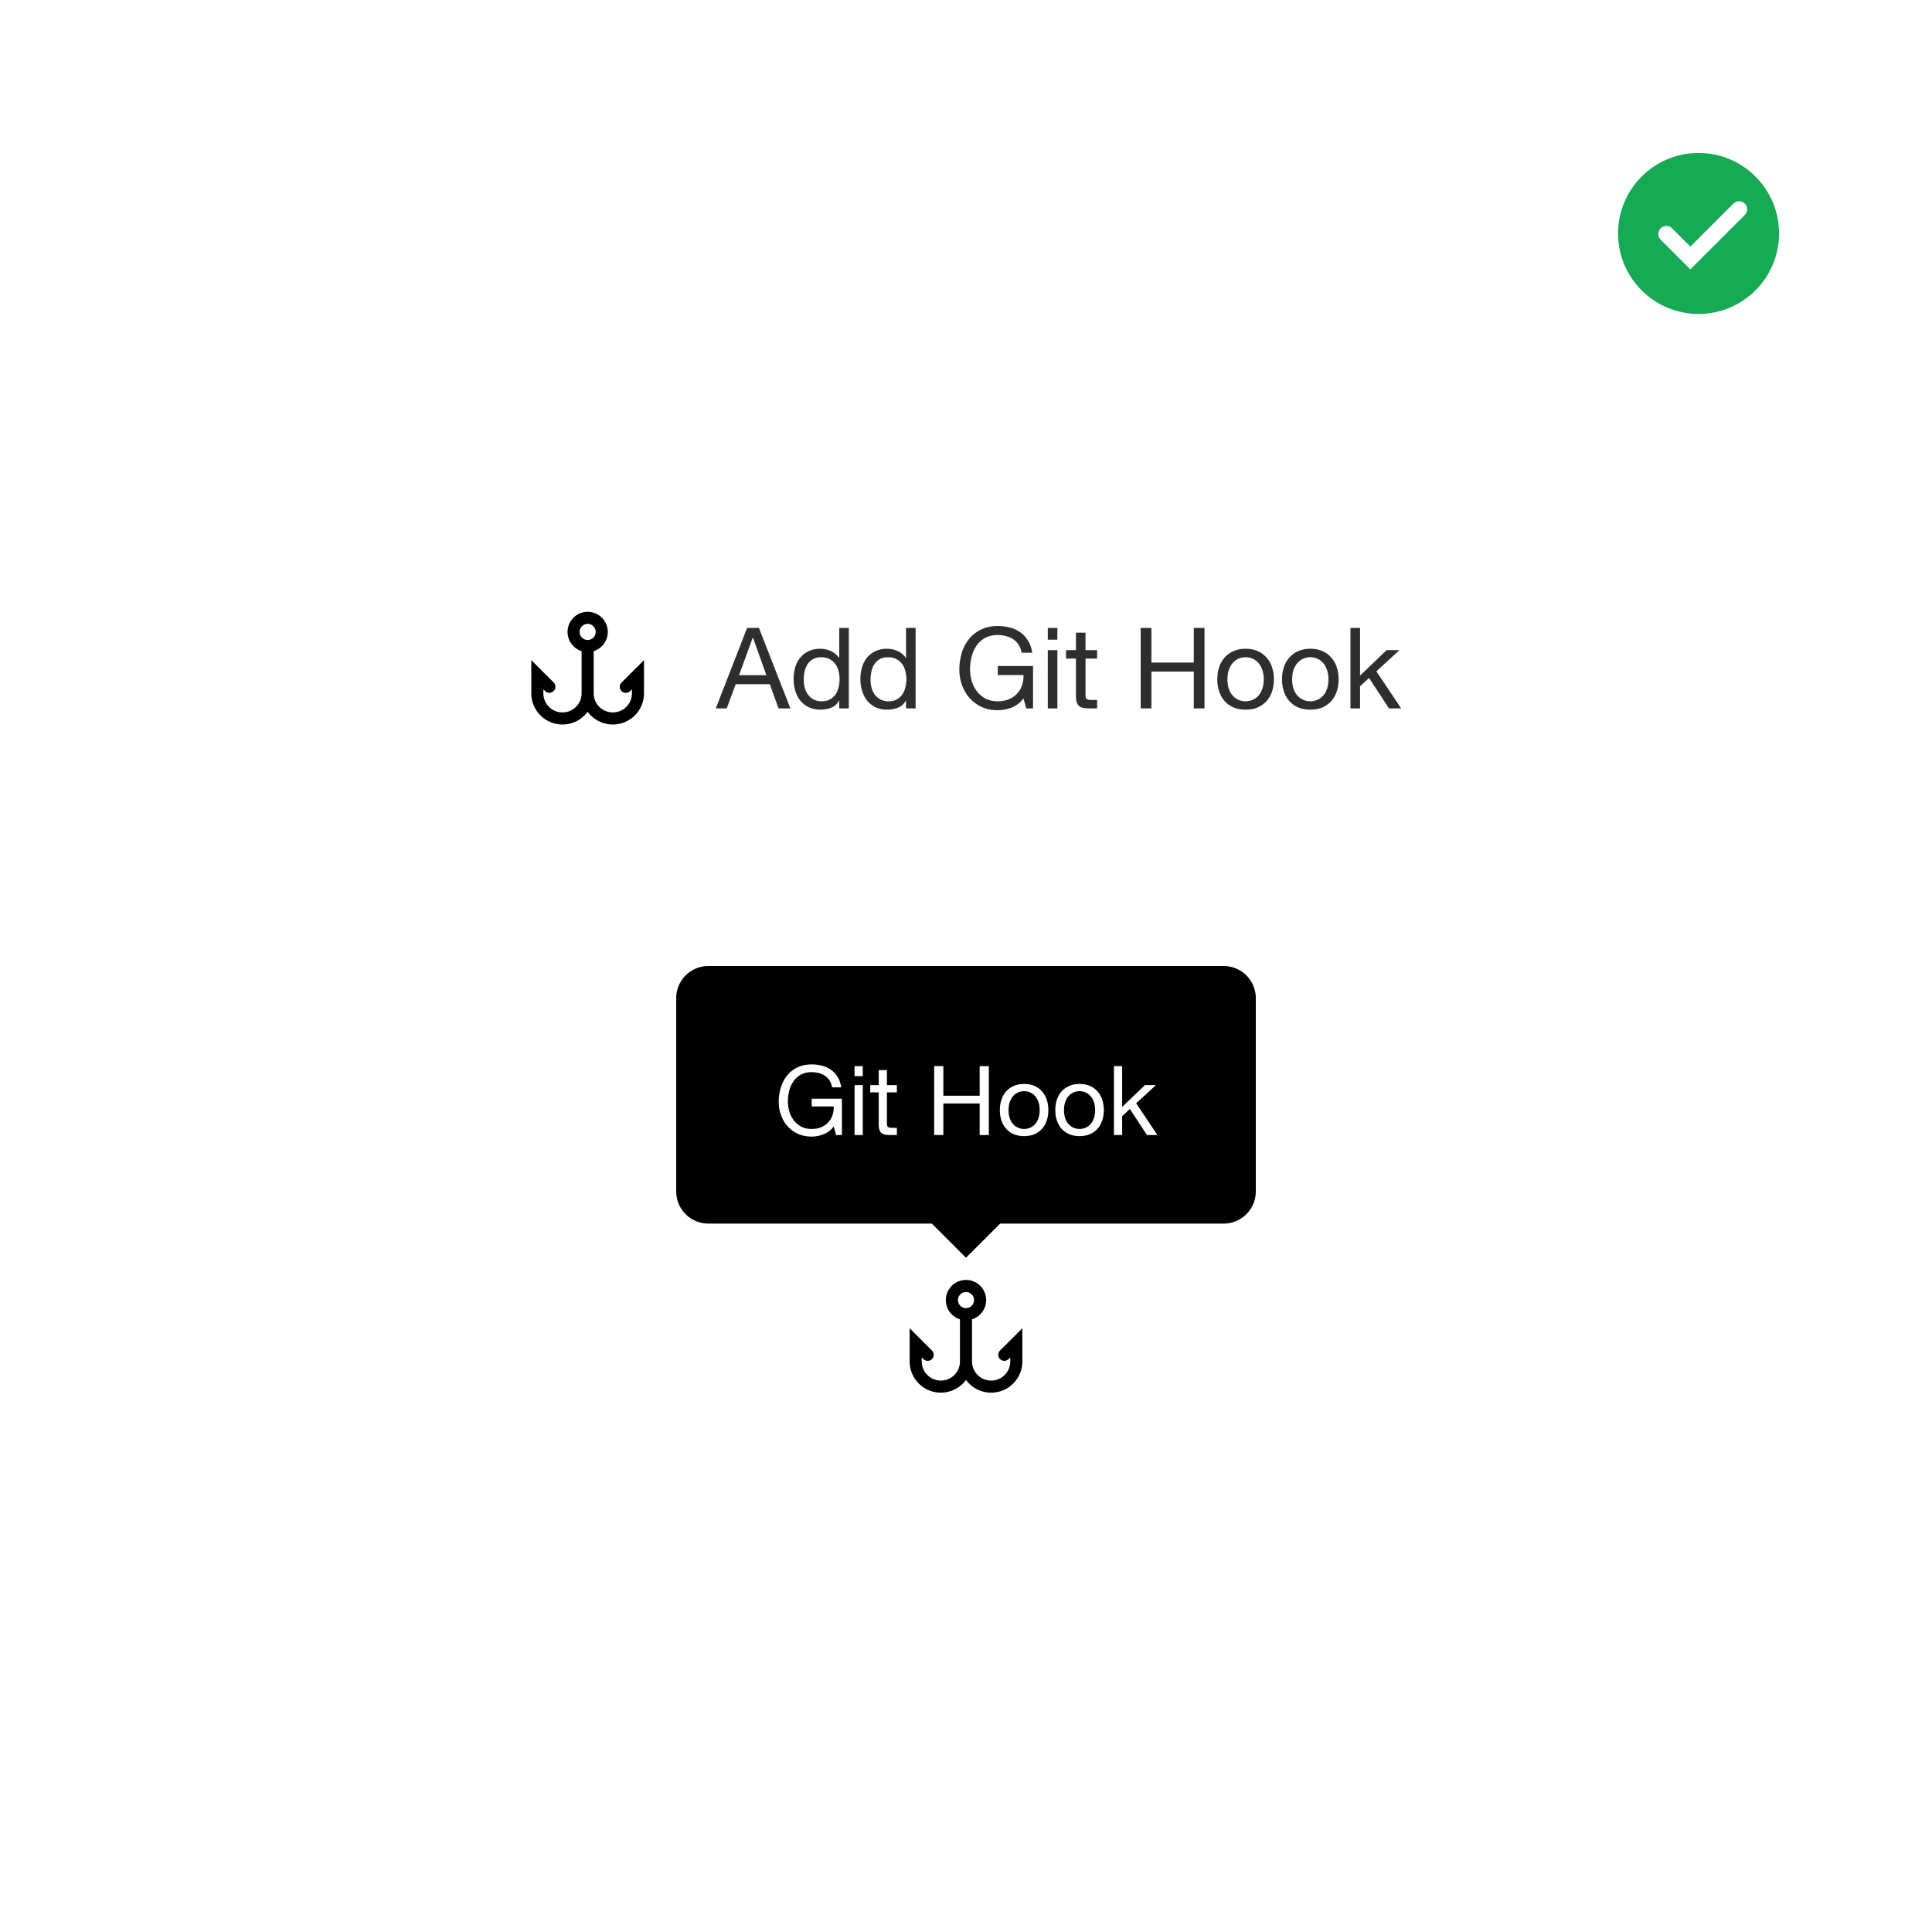 <svg width="240" height="240" viewBox="0 0 240 240" fill="none" xmlns="http://www.w3.org/2000/svg"><path fill="#fff" d="M0 0h240v240H0z"/><path fill-rule="evenodd" clip-rule="evenodd" d="M88 120a4 4 0 0 0-4 4v24a4 4 0 0 0 4 4h27.757l4.243 4.243 4.243-4.243H152a4 4 0 0 0 4-4v-24a4 4 0 0 0-4-4H88Z" fill="#000"/><path fill-rule="evenodd" clip-rule="evenodd" d="M102.318 140.898a2.849 2.849 0 0 0 1.248-.966l.3 1.068h.72v-4.512h-3.756v.96h2.736c.016.392-.036.758-.156 1.098a2.5 2.5 0 0 1-.534.888c-.236.252-.526.45-.87.594-.344.144-.74.216-1.188.216-.48 0-.902-.094-1.266-.282a2.764 2.764 0 0 1-.918-.756 3.369 3.369 0 0 1-.564-1.092 4.323 4.323 0 0 1-.192-1.29c0-.456.056-.902.168-1.338.112-.436.286-.824.522-1.164.236-.34.54-.614.912-.822.372-.208.818-.312 1.338-.312.32 0 .622.038.906.114.284.076.538.19.762.342.224.152.412.346.564.582.152.236.256.518.312.846h1.14c-.08-.504-.23-.934-.45-1.29a3.027 3.027 0 0 0-.816-.882 3.325 3.325 0 0 0-1.104-.51 5.164 5.164 0 0 0-1.314-.162c-.68 0-1.274.126-1.782.378s-.932.59-1.272 1.014c-.34.424-.596.918-.768 1.482a6.076 6.076 0 0 0-.258 1.782c0 .56.092 1.1.276 1.62.184.52.452.98.804 1.38.352.4.78.718 1.284.954s1.076.354 1.716.354c.504 0 1.004-.098 1.5-.294Zm3.84-7.218h1.02v-1.248h-1.02v1.248Zm0 1.116h1.02V141h-1.02v-6.204Zm5.256 0h-1.236v-1.86h-1.02v1.86h-1.056v.9h1.056v3.948c0 .288.028.52.084.696a.846.846 0 0 0 .258.408.996.996 0 0 0 .456.198c.188.036.414.054.678.054h.78v-.9h-.468c-.16 0-.29-.006-.39-.018a.504.504 0 0 1-.234-.078.297.297 0 0 1-.114-.168 1.113 1.113 0 0 1-.03-.288v-3.852h1.236v-.9Zm4.632-2.364h1.14v3.684h4.512v-3.684h1.14V141h-1.14v-3.924h-4.512V141h-1.14v-8.568Zm9.39 6.474c-.1-.292-.15-.626-.15-1.002s.05-.71.15-1.002c.1-.292.238-.538.414-.738.176-.2.382-.352.618-.456a1.84 1.84 0 0 1 .75-.156c.264 0 .514.052.75.156.236.104.442.256.618.456s.314.446.414.738c.1.292.15.626.15 1.002s-.05.71-.15 1.002c-.1.292-.238.536-.414.732a1.796 1.796 0 0 1-.618.45 1.84 1.84 0 0 1-.75.156 1.84 1.84 0 0 1-.75-.156 1.796 1.796 0 0 1-.618-.45 2.096 2.096 0 0 1-.414-.732Zm-1.23-1.002c0-.456.064-.882.192-1.278s.32-.74.576-1.032c.256-.292.572-.522.948-.69a3.148 3.148 0 0 1 1.296-.252c.496 0 .93.084 1.302.252.372.168.686.398.942.69.256.292.448.636.576 1.032.128.396.192.822.192 1.278 0 .456-.064.88-.192 1.272s-.32.734-.576 1.026c-.256.292-.57.52-.942.684-.372.164-.806.246-1.302.246-.488 0-.92-.082-1.296-.246a2.65 2.65 0 0 1-.948-.684 2.904 2.904 0 0 1-.576-1.026 4.075 4.075 0 0 1-.192-1.272Zm8.118 1.002c-.1-.292-.15-.626-.15-1.002s.05-.71.15-1.002c.1-.292.238-.538.414-.738.176-.2.382-.352.618-.456a1.84 1.84 0 0 1 .75-.156c.264 0 .514.052.75.156.236.104.442.256.618.456s.314.446.414.738c.1.292.15.626.15 1.002s-.05.71-.15 1.002c-.1.292-.238.536-.414.732a1.796 1.796 0 0 1-.618.45 1.84 1.84 0 0 1-.75.156 1.84 1.84 0 0 1-.75-.156 1.796 1.796 0 0 1-.618-.45 2.096 2.096 0 0 1-.414-.732Zm-1.23-1.002c0-.456.064-.882.192-1.278s.32-.74.576-1.032c.256-.292.572-.522.948-.69a3.148 3.148 0 0 1 1.296-.252c.496 0 .93.084 1.302.252.372.168.686.398.942.69.256.292.448.636.576 1.032.128.396.192.822.192 1.278 0 .456-.064.88-.192 1.272s-.32.734-.576 1.026c-.256.292-.57.52-.942.684-.372.164-.806.246-1.302.246-.488 0-.92-.082-1.296-.246a2.65 2.65 0 0 1-.948-.684 2.904 2.904 0 0 1-.576-1.026 4.075 4.075 0 0 1-.192-1.272Zm8.304-5.472h-1.02V141h1.02v-2.352l.96-.888 2.124 3.24h1.296l-2.64-3.948 2.46-2.256h-1.368l-2.832 2.712v-5.076Z" fill="#fff"/><path fill-rule="evenodd" clip-rule="evenodd" d="M120 160.5a1 1 0 1 1 0 2 1 1 0 0 1 0-2Zm0-1.5a2.5 2.5 0 0 1 .75 4.886v5.239a2.375 2.375 0 1 0 4.75 0v-.502l-.208.208a.75.75 0 1 1-1.061-1.061l1.489-1.488 1.28-1.28v4.123a3.875 3.875 0 0 1-7 2.292 3.875 3.875 0 0 1-7-2.292v-4.123l1.28 1.28 1.489 1.488a.75.75 0 1 1-1.061 1.061l-.208-.208v.502a2.375 2.375 0 1 0 4.75 0v-5.239A2.5 2.5 0 0 1 120 159ZM73 77.5a1 1 0 1 1 0 2 1 1 0 0 1 0-2Zm0-1.5a2.5 2.5 0 0 1 .75 4.885v5.24a2.375 2.375 0 1 0 4.75 0v-.502l-.208.208a.75.75 0 1 1-1.06-1.06l1.488-1.489 1.28-1.28v4.123a3.875 3.875 0 0 1-7 2.292 3.875 3.875 0 0 1-7-2.292v-4.123l1.28 1.28 1.489 1.489a.75.75 0 1 1-1.061 1.06l-.208-.208v.502a2.375 2.375 0 1 0 4.75 0v-5.24A2.501 2.501 0 0 1 73 76Z" fill="#000"/><path d="m91.814 83.87 1.694-4.662h.028l1.666 4.662h-3.388Zm.994-5.866L88.916 88h1.358l1.12-3.01h4.228L96.714 88h1.47l-3.906-9.996h-1.47Zm7.034 6.44c0-.355.037-.7.112-1.036.075-.336.196-.635.364-.896.168-.261.392-.471.672-.63.28-.159.621-.238 1.022-.238.411 0 .761.08 1.05.238.289.15.523.35.7.602.187.252.322.546.406.882a4.088 4.088 0 0 1 0 2.016 2.59 2.59 0 0 1-.378.882 2.075 2.075 0 0 1-.686.616c-.28.159-.621.238-1.022.238a2.17 2.17 0 0 1-1.008-.224c-.28-.15-.513-.35-.7-.602a2.884 2.884 0 0 1-.406-.854 3.976 3.976 0 0 1-.126-.994Zm5.6 3.556v-9.996h-1.19v3.724h-.028a1.79 1.79 0 0 0-.49-.532 2.305 2.305 0 0 0-.602-.35 2.829 2.829 0 0 0-.644-.196 3.528 3.528 0 0 0-.602-.056c-.551 0-1.036.103-1.456.308a2.949 2.949 0 0 0-1.036.812c-.27.336-.476.733-.616 1.19-.13.457-.196.943-.196 1.456s.07.999.21 1.456c.14.457.346.859.616 1.204.28.345.625.62 1.036.826.42.205.91.308 1.47.308.504 0 .966-.089 1.386-.266.42-.177.728-.467.924-.868h.028V88h1.19Zm2.699-3.556c0-.355.037-.7.112-1.036.075-.336.196-.635.364-.896.168-.261.392-.471.672-.63.28-.159.621-.238 1.022-.238.411 0 .761.08 1.05.238.289.15.523.35.7.602.187.252.322.546.406.882a4.088 4.088 0 0 1 0 2.016 2.59 2.59 0 0 1-.378.882 2.075 2.075 0 0 1-.686.616c-.28.159-.621.238-1.022.238a2.17 2.17 0 0 1-1.008-.224c-.28-.15-.513-.35-.7-.602a2.887 2.887 0 0 1-.406-.854 3.976 3.976 0 0 1-.126-.994Zm5.6 3.556v-9.996h-1.19v3.724h-.028a1.79 1.79 0 0 0-.49-.532 2.305 2.305 0 0 0-.602-.35 2.829 2.829 0 0 0-.644-.196 3.528 3.528 0 0 0-.602-.056c-.551 0-1.036.103-1.456.308a2.95 2.95 0 0 0-1.036.812 3.508 3.508 0 0 0-.616 1.19 5.264 5.264 0 0 0-.196 1.456c0 .513.07.999.21 1.456.14.457.345.859.616 1.204.28.345.625.62 1.036.826.42.205.91.308 1.47.308.504 0 .966-.089 1.386-.266.42-.177.728-.467.924-.868h.028V88h1.19Zm13.399-1.246.35 1.246h.84v-5.264h-4.382v1.12h3.192c.019.457-.042.887-.182 1.288a2.87 2.87 0 0 1-1.638 1.722c-.401.168-.863.252-1.386.252-.56 0-1.054-.107-1.484-.322a3.373 3.373 0 0 1-1.064-.882 4.048 4.048 0 0 1-.658-1.274 5.123 5.123 0 0 1-.224-1.512c0-.532.066-1.05.196-1.554.131-.513.332-.966.602-1.358.28-.401.635-.723 1.064-.966.439-.243.962-.364 1.568-.364.374 0 .724.047 1.05.14.336.084.635.215.896.392.262.177.481.406.658.686.178.27.299.597.364.98h1.33c-.093-.588-.27-1.087-.532-1.498a3.378 3.378 0 0 0-.952-1.036 3.687 3.687 0 0 0-1.288-.588 5.739 5.739 0 0 0-1.526-.196c-.793 0-1.488.15-2.086.448a4.374 4.374 0 0 0-1.484 1.176 5.292 5.292 0 0 0-.896 1.736 7.173 7.173 0 0 0-.294 2.072c0 .653.108 1.283.322 1.89.215.607.528 1.143.938 1.61.411.467.91.84 1.498 1.12.588.27 1.256.406 2.002.406.588 0 1.172-.112 1.75-.336a3.372 3.372 0 0 0 1.456-1.134Zm4.211-7.294v-1.456h-1.19v1.456h1.19Zm-1.19 1.302V88h1.19v-7.238h-1.19Zm4.686 0v-2.17h-1.19v2.17h-1.232v1.05h1.232v4.606c0 .336.032.607.098.812.065.205.163.364.294.476.14.112.317.191.532.238.224.037.49.056.798.056h.91v-1.05h-.546c-.187 0-.341-.005-.462-.014a.633.633 0 0 1-.266-.098.377.377 0 0 1-.14-.196 1.588 1.588 0 0 1-.028-.336v-4.494h1.442v-1.05h-1.442Zm6.856-2.758V88h1.33v-4.578h5.264V88h1.33v-9.996h-1.33v4.298h-5.264v-4.298h-1.33Zm10.776 6.384c0-.439.056-.826.168-1.162.121-.345.285-.635.49-.868.205-.233.443-.41.714-.532a2.196 2.196 0 0 1 1.75 0c.28.121.523.299.728.532.205.233.364.523.476.868.121.336.182.723.182 1.162 0 .439-.061.83-.182 1.176a2.45 2.45 0 0 1-.476.854 2.116 2.116 0 0 1-.728.518 2.196 2.196 0 0 1-1.75 0 2.15 2.15 0 0 1-.714-.518 2.627 2.627 0 0 1-.49-.854 3.806 3.806 0 0 1-.168-1.176Zm-1.26 0c0 .532.075 1.027.224 1.484.149.457.373.859.672 1.204.299.336.667.602 1.106.798.439.187.943.28 1.512.28.579 0 1.083-.093 1.512-.28a3.208 3.208 0 0 0 1.106-.798 3.45 3.45 0 0 0 .672-1.204c.149-.457.224-.952.224-1.484s-.075-1.027-.224-1.484a3.29 3.29 0 0 0-.672-1.204 3.126 3.126 0 0 0-1.106-.812c-.429-.196-.933-.294-1.512-.294-.569 0-1.073.098-1.512.294a3.126 3.126 0 0 0-1.106.812 3.29 3.29 0 0 0-.672 1.204 4.764 4.764 0 0 0-.224 1.484Zm9.299 0c0-.439.056-.826.168-1.162.121-.345.285-.635.49-.868.205-.233.443-.41.714-.532a2.196 2.196 0 0 1 1.75 0c.28.121.523.299.728.532.205.233.364.523.476.868.121.336.182.723.182 1.162 0 .439-.061.83-.182 1.176a2.45 2.45 0 0 1-.476.854 2.116 2.116 0 0 1-.728.518 2.196 2.196 0 0 1-1.75 0 2.15 2.15 0 0 1-.714-.518 2.627 2.627 0 0 1-.49-.854 3.806 3.806 0 0 1-.168-1.176Zm-1.26 0c0 .532.075 1.027.224 1.484.149.457.373.859.672 1.204.299.336.667.602 1.106.798.439.187.943.28 1.512.28.579 0 1.083-.093 1.512-.28a3.208 3.208 0 0 0 1.106-.798 3.45 3.45 0 0 0 .672-1.204c.149-.457.224-.952.224-1.484s-.075-1.027-.224-1.484a3.29 3.29 0 0 0-.672-1.204 3.126 3.126 0 0 0-1.106-.812c-.429-.196-.933-.294-1.512-.294-.569 0-1.073.098-1.512.294a3.126 3.126 0 0 0-1.106.812 3.29 3.29 0 0 0-.672 1.204 4.764 4.764 0 0 0-.224 1.484Zm8.501-6.384V88h1.19v-2.744l1.12-1.036 2.478 3.78h1.512l-3.08-4.606 2.87-2.632h-1.596l-3.304 3.164v-5.922h-1.19Z" fill="#2E2E2E"/><path fill-rule="evenodd" clip-rule="evenodd" d="M211 39c5.523 0 10-4.477 10-10s-4.477-10-10-10-10 4.477-10 10 4.477 10 10 10Z" fill="#17AA55"/><path d="m207 29.069 2.981 2.98 6.05-6.049" stroke="#fff" stroke-width="2" stroke-linecap="round"/></svg>